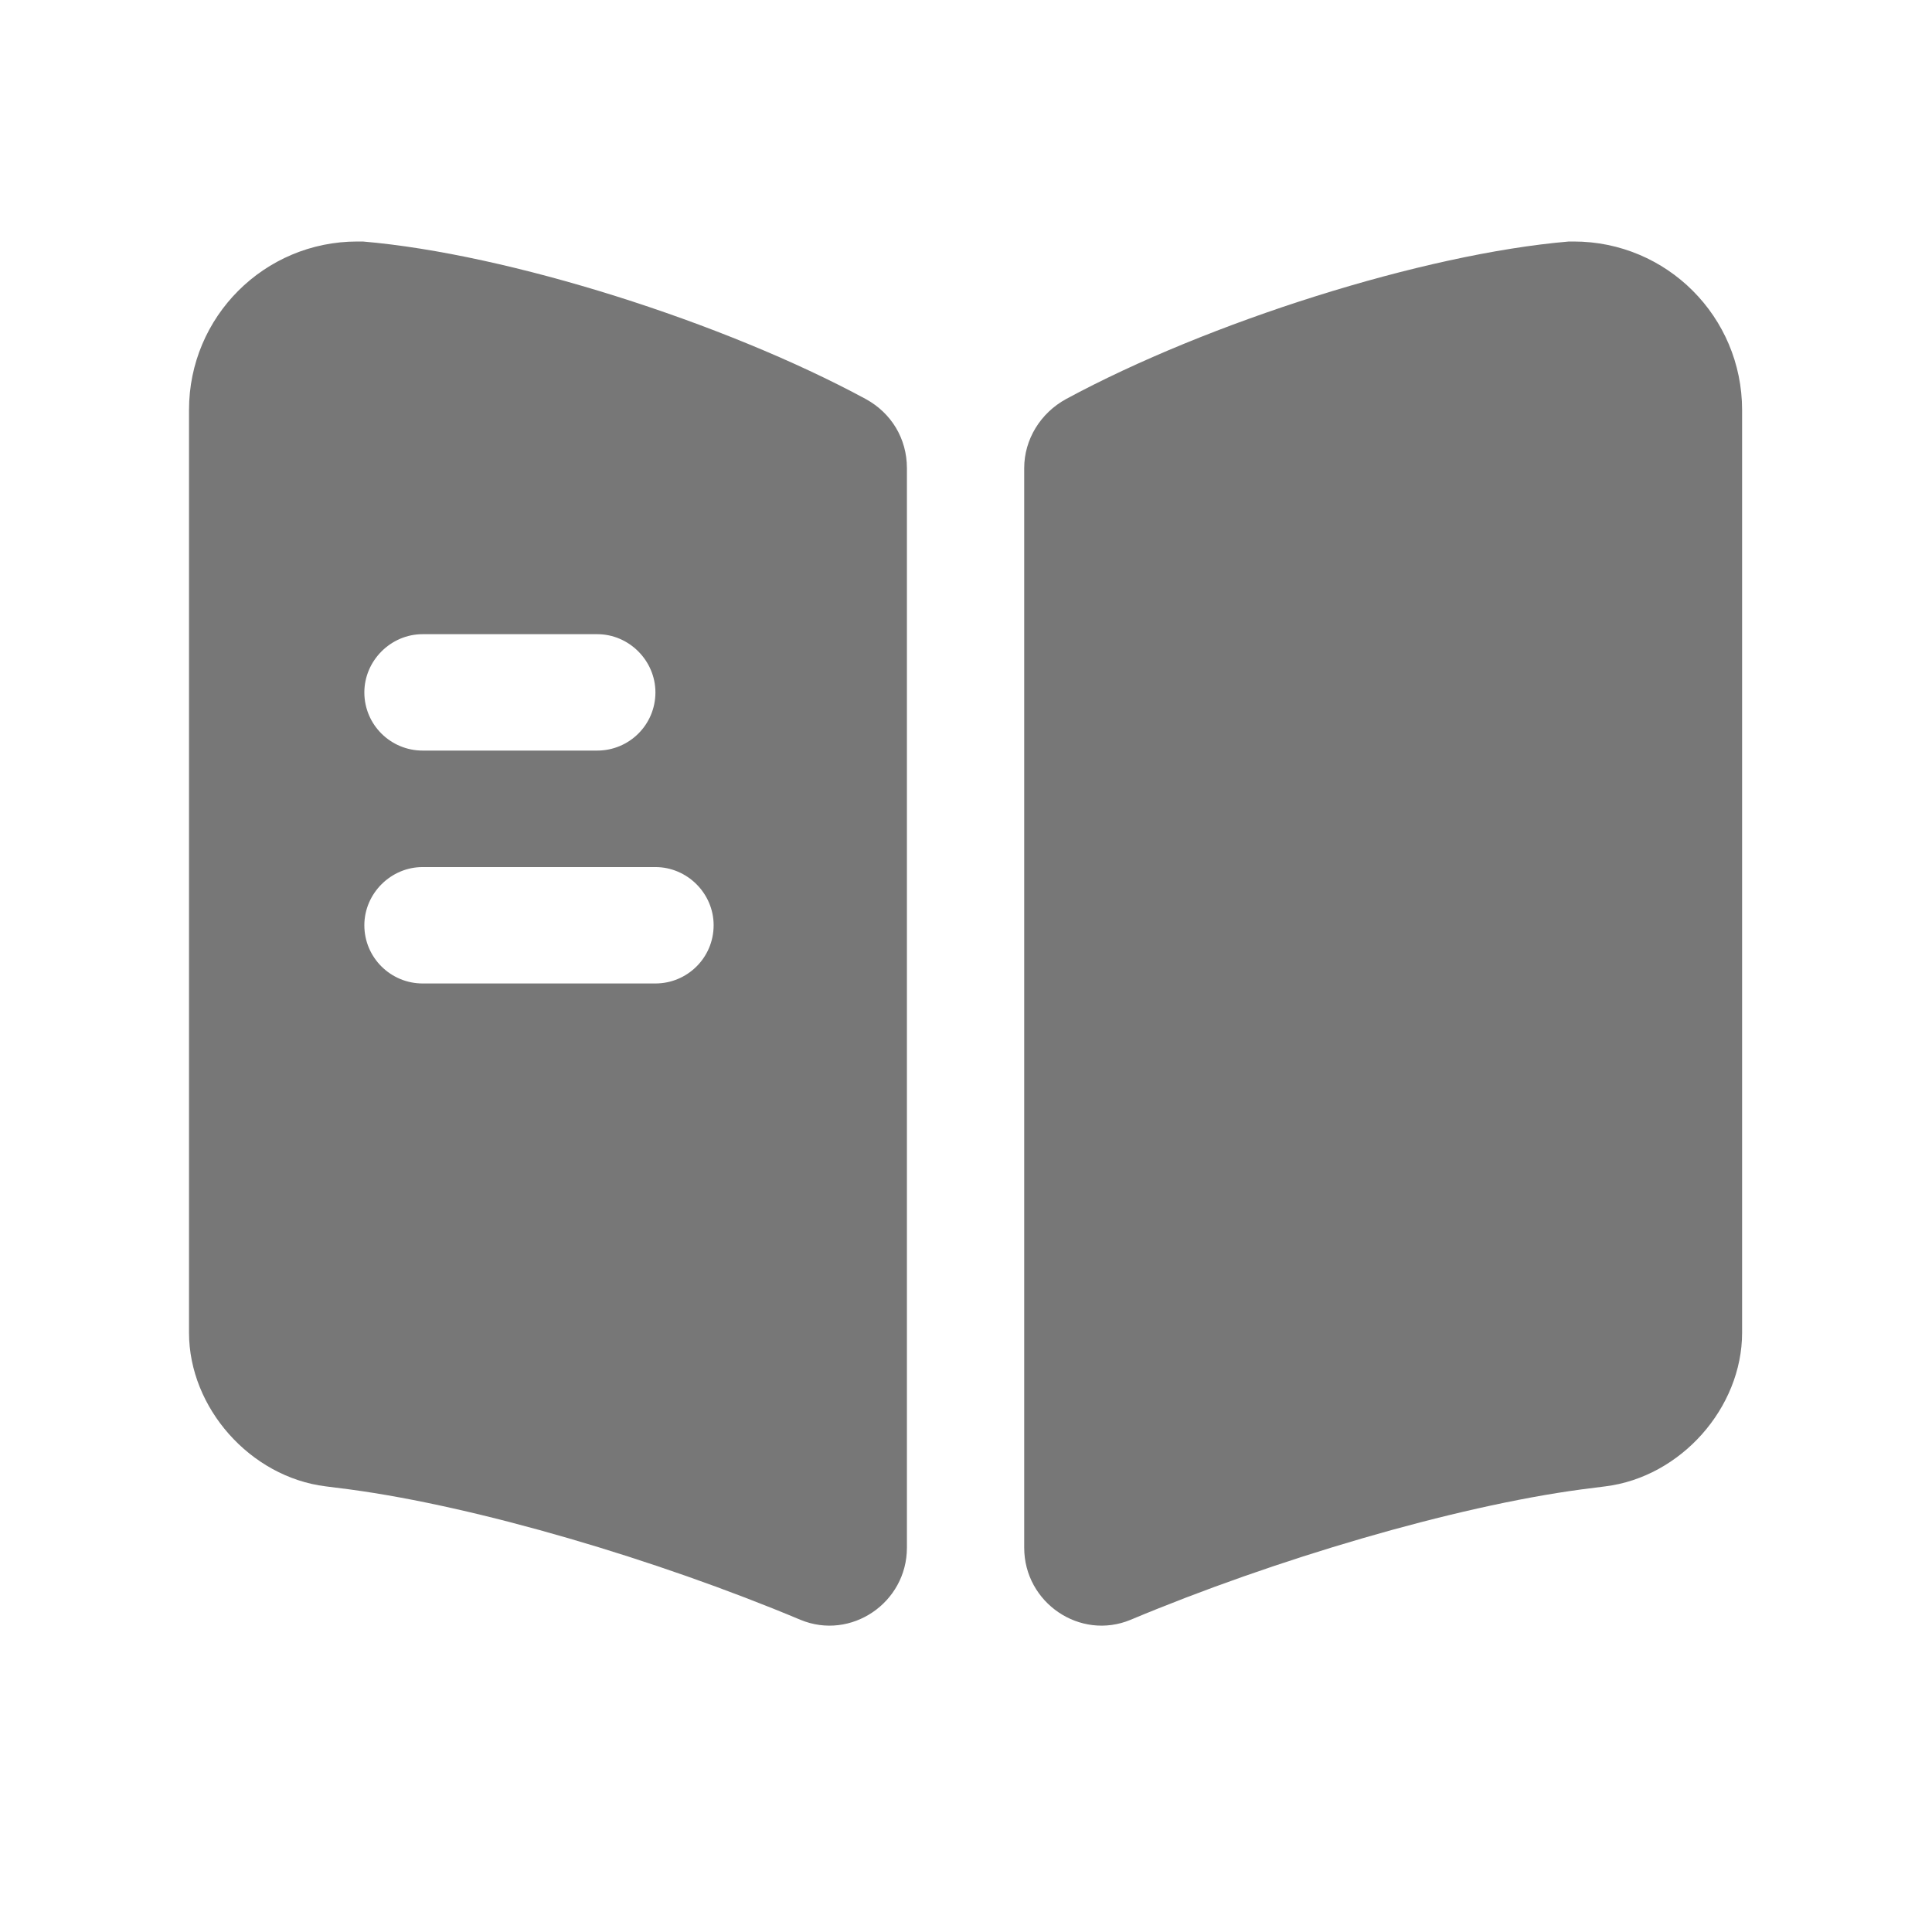 <svg width="24" height="24" viewBox="0 0 24 24" fill="none" xmlns="http://www.w3.org/2000/svg">
<g clip-path="url(#clip0_25_553)">
<path d="M4.507 3C6.319 3.154 8.991 4.003 10.755 4.957C11.073 5.131 11.266 5.449 11.266 5.815V19.226C11.266 19.91 10.571 20.382 9.944 20.122C8.151 19.37 5.925 18.714 4.344 18.502L4.045 18.464C3.11 18.348 2.348 17.49 2.348 16.555V5.092C2.348 3.935 3.283 3 4.439 3H4.507ZM19.549 3C20.706 3 21.64 3.935 21.641 5.092V16.555C21.641 17.49 20.878 18.348 19.943 18.464L19.645 18.502C18.064 18.714 15.837 19.37 14.044 20.122C13.417 20.382 12.723 19.91 12.723 19.226V5.815C12.723 5.459 12.925 5.131 13.243 4.957C15.007 4.003 17.678 3.154 19.49 3H19.549ZM5.25 10.771C4.855 10.771 4.527 11.098 4.526 11.493C4.526 11.898 4.855 12.217 5.25 12.217H8.142C8.537 12.217 8.865 11.898 8.865 11.493C8.865 11.098 8.537 10.771 8.142 10.771H5.25ZM5.25 7.878C4.855 7.878 4.526 8.206 4.526 8.602C4.527 9.006 4.855 9.324 5.25 9.324H7.419C7.814 9.324 8.141 9.006 8.142 8.602C8.142 8.206 7.814 7.878 7.419 7.878H5.25Z" fill="#777777"/>
</g>
<defs>
<clipPath id="clip0_25_553">
<rect width="24" height="24" fill="white"/>
</clipPath>
</defs>
</svg>
